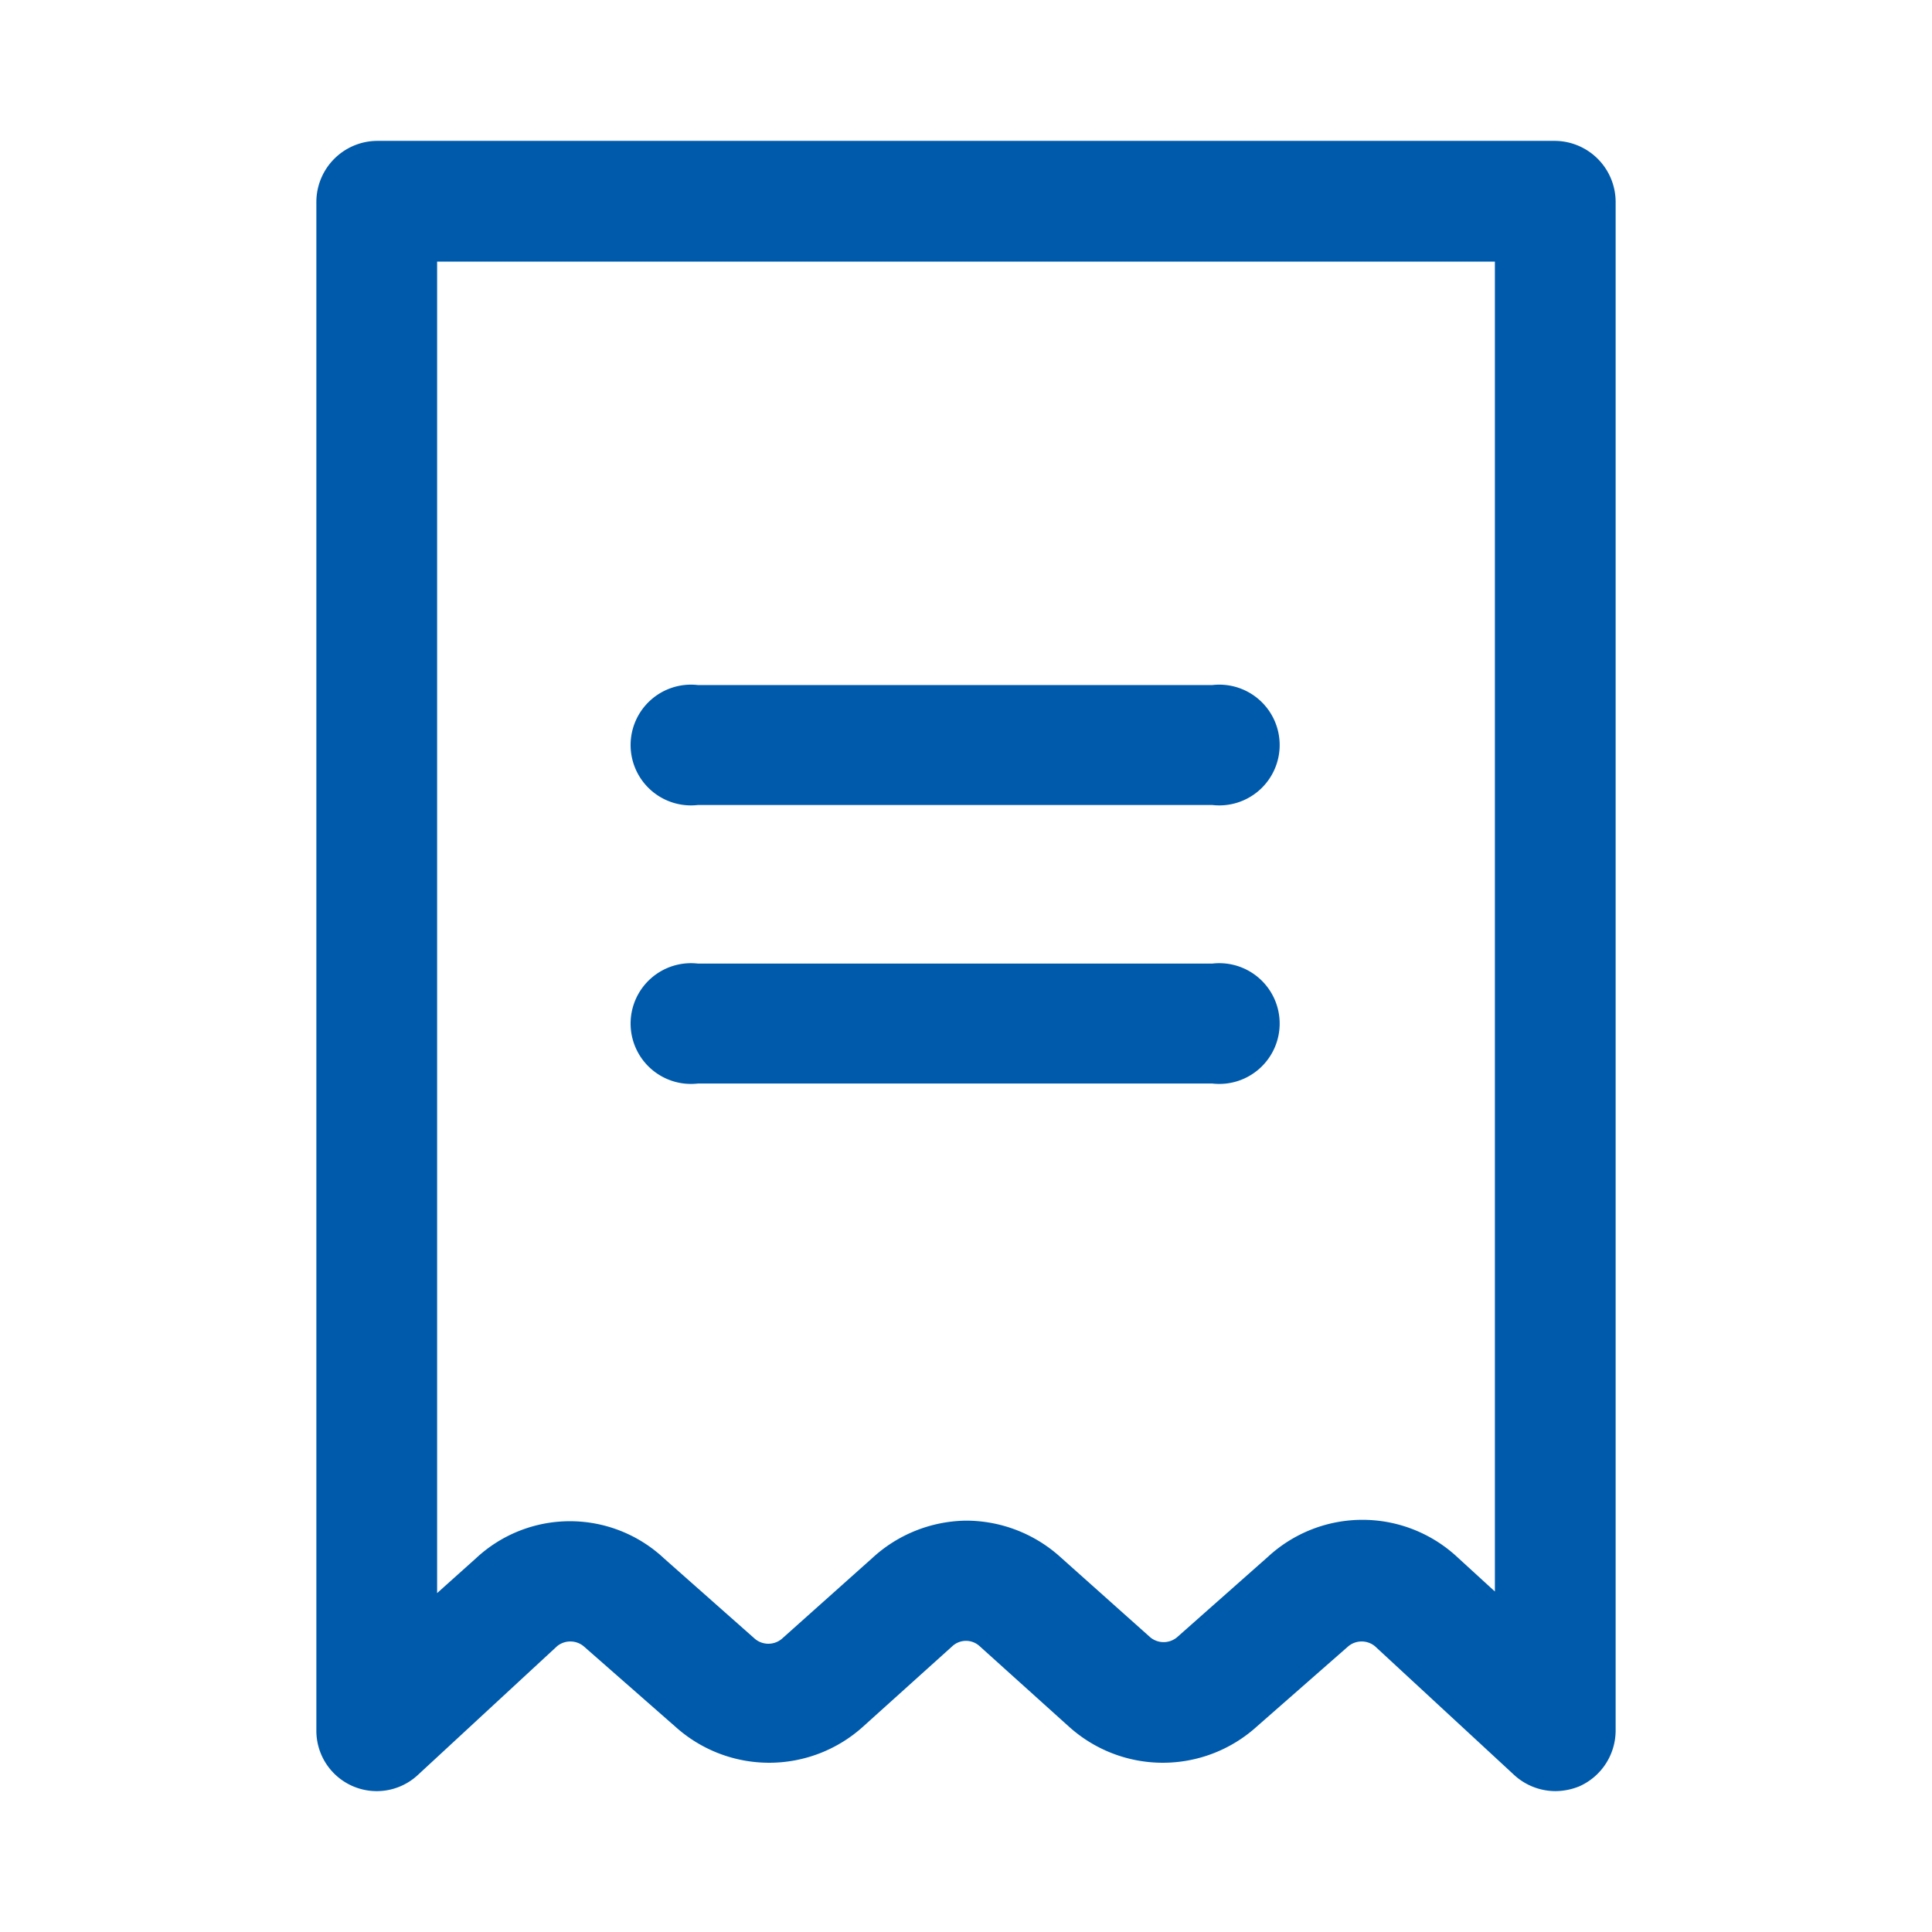 <svg xmlns="http://www.w3.org/2000/svg" viewBox="0 0 24 24"><defs><style>.cls-1{fill:none;}.cls-2{fill:#005aab;}</style></defs><title>ic_invoice</title><g id="Layer_2" data-name="Layer 2"><g id="Layer_1-2" data-name="Layer 1"><rect class="cls-1" width="24" height="24"/><path class="cls-2" d="M19.32,2H4.68a.5.5,0,0,0-.5.5v19a.51.51,0,0,0,.3.46A.51.51,0,0,0,5,21.87l1.73-1.6a.49.49,0,0,1,.67,0l1.13,1a1.5,1.5,0,0,0,2,0l1.12-1a.49.49,0,0,1,.66,0l1.12,1a1.49,1.49,0,0,0,2,0l1.13-1a.49.49,0,0,1,.67,0L19,21.87a.51.51,0,0,0,.54.09.51.51,0,0,0,.3-.46V2.5A.5.5,0,0,0,19.32,2Zm-.5,18.37-.89-.83a1.5,1.5,0,0,0-2,0l-1.14,1a.49.49,0,0,1-.66,0l-1.12-1a1.5,1.5,0,0,0-2,0l-1.12,1a.49.49,0,0,1-.66,0l-1.14-1a1.5,1.5,0,0,0-2,0l-.89.83V3H18.82V20.37Z"/><path class="cls-2" d="M19.32,22.25a.76.76,0,0,1-.51-.2l-1.73-1.6a.26.26,0,0,0-.33,0l-1.14,1a1.74,1.74,0,0,1-2.33,0l-1.11-1a.25.25,0,0,0-.34,0l-1.11,1a1.74,1.74,0,0,1-2.33,0l-1.14-1a.26.26,0,0,0-.33,0l-1.73,1.6a.75.75,0,0,1-1.26-.55V2.5a.76.76,0,0,1,.75-.75H19.32a.76.76,0,0,1,.75.75v19a.76.76,0,0,1-.45.69A.8.8,0,0,1,19.32,22.25Zm-2.41-2.36a.7.7,0,0,1,.51.2l1.73,1.59a.25.25,0,0,0,.27.05.25.25,0,0,0,.15-.23V2.5a.25.25,0,0,0-.25-.25H4.68a.25.25,0,0,0-.25.25v19a.25.25,0,0,0,.15.23.25.25,0,0,0,.27-.05l1.73-1.59a.73.73,0,0,1,1,0l1.14,1a1.23,1.23,0,0,0,1.66,0l1.12-1a.74.74,0,0,1,1,0l1.12,1a1.23,1.23,0,0,0,1.66,0l1.14-1A.72.72,0,0,1,16.91,19.89Zm2.16,1.05-1.31-1.22a1.23,1.23,0,0,0-1.67,0l-1.14,1a.74.74,0,0,1-1,0l-1.12-1a1.23,1.23,0,0,0-1.66,0l-1.12,1a.74.74,0,0,1-1,0l-1.14-1a1.23,1.23,0,0,0-1.67,0L4.93,20.94V2.75H19.07ZM12,18.89a1.75,1.75,0,0,1,1.17.45l1.12,1a.26.26,0,0,0,.33,0l1.13-1a1.73,1.73,0,0,1,2.35,0l.47.43V3.25H5.43V19.79l.48-.43a1.71,1.71,0,0,1,2.34,0l1.13,1a.26.26,0,0,0,.33,0l1.12-1A1.75,1.75,0,0,1,12,18.89Z"/><path class="cls-2" d="M8.67,9.75h6.39a.5.5,0,1,0,0-1H8.67a.5.5,0,1,0,0,1Z"/><path class="cls-2" d="M15.06,10H8.67a.75.75,0,1,1,0-1.49h6.39a.75.75,0,1,1,0,1.49ZM8.67,9a.25.25,0,1,0,0,.49h6.39a.25.25,0,1,0,0-.49Z"/><path class="cls-2" d="M8.67,13.21h6.39a.5.5,0,1,0,0-1H8.67a.5.5,0,1,0,0,1Z"/><path class="cls-2" d="M15.06,13.46H8.67a.75.75,0,1,1,0-1.49h6.39a.75.75,0,1,1,0,1.49Zm-6.39-1a.25.25,0,1,0,0,.49h6.39a.25.25,0,1,0,0-.49Z"/></g></g></svg>